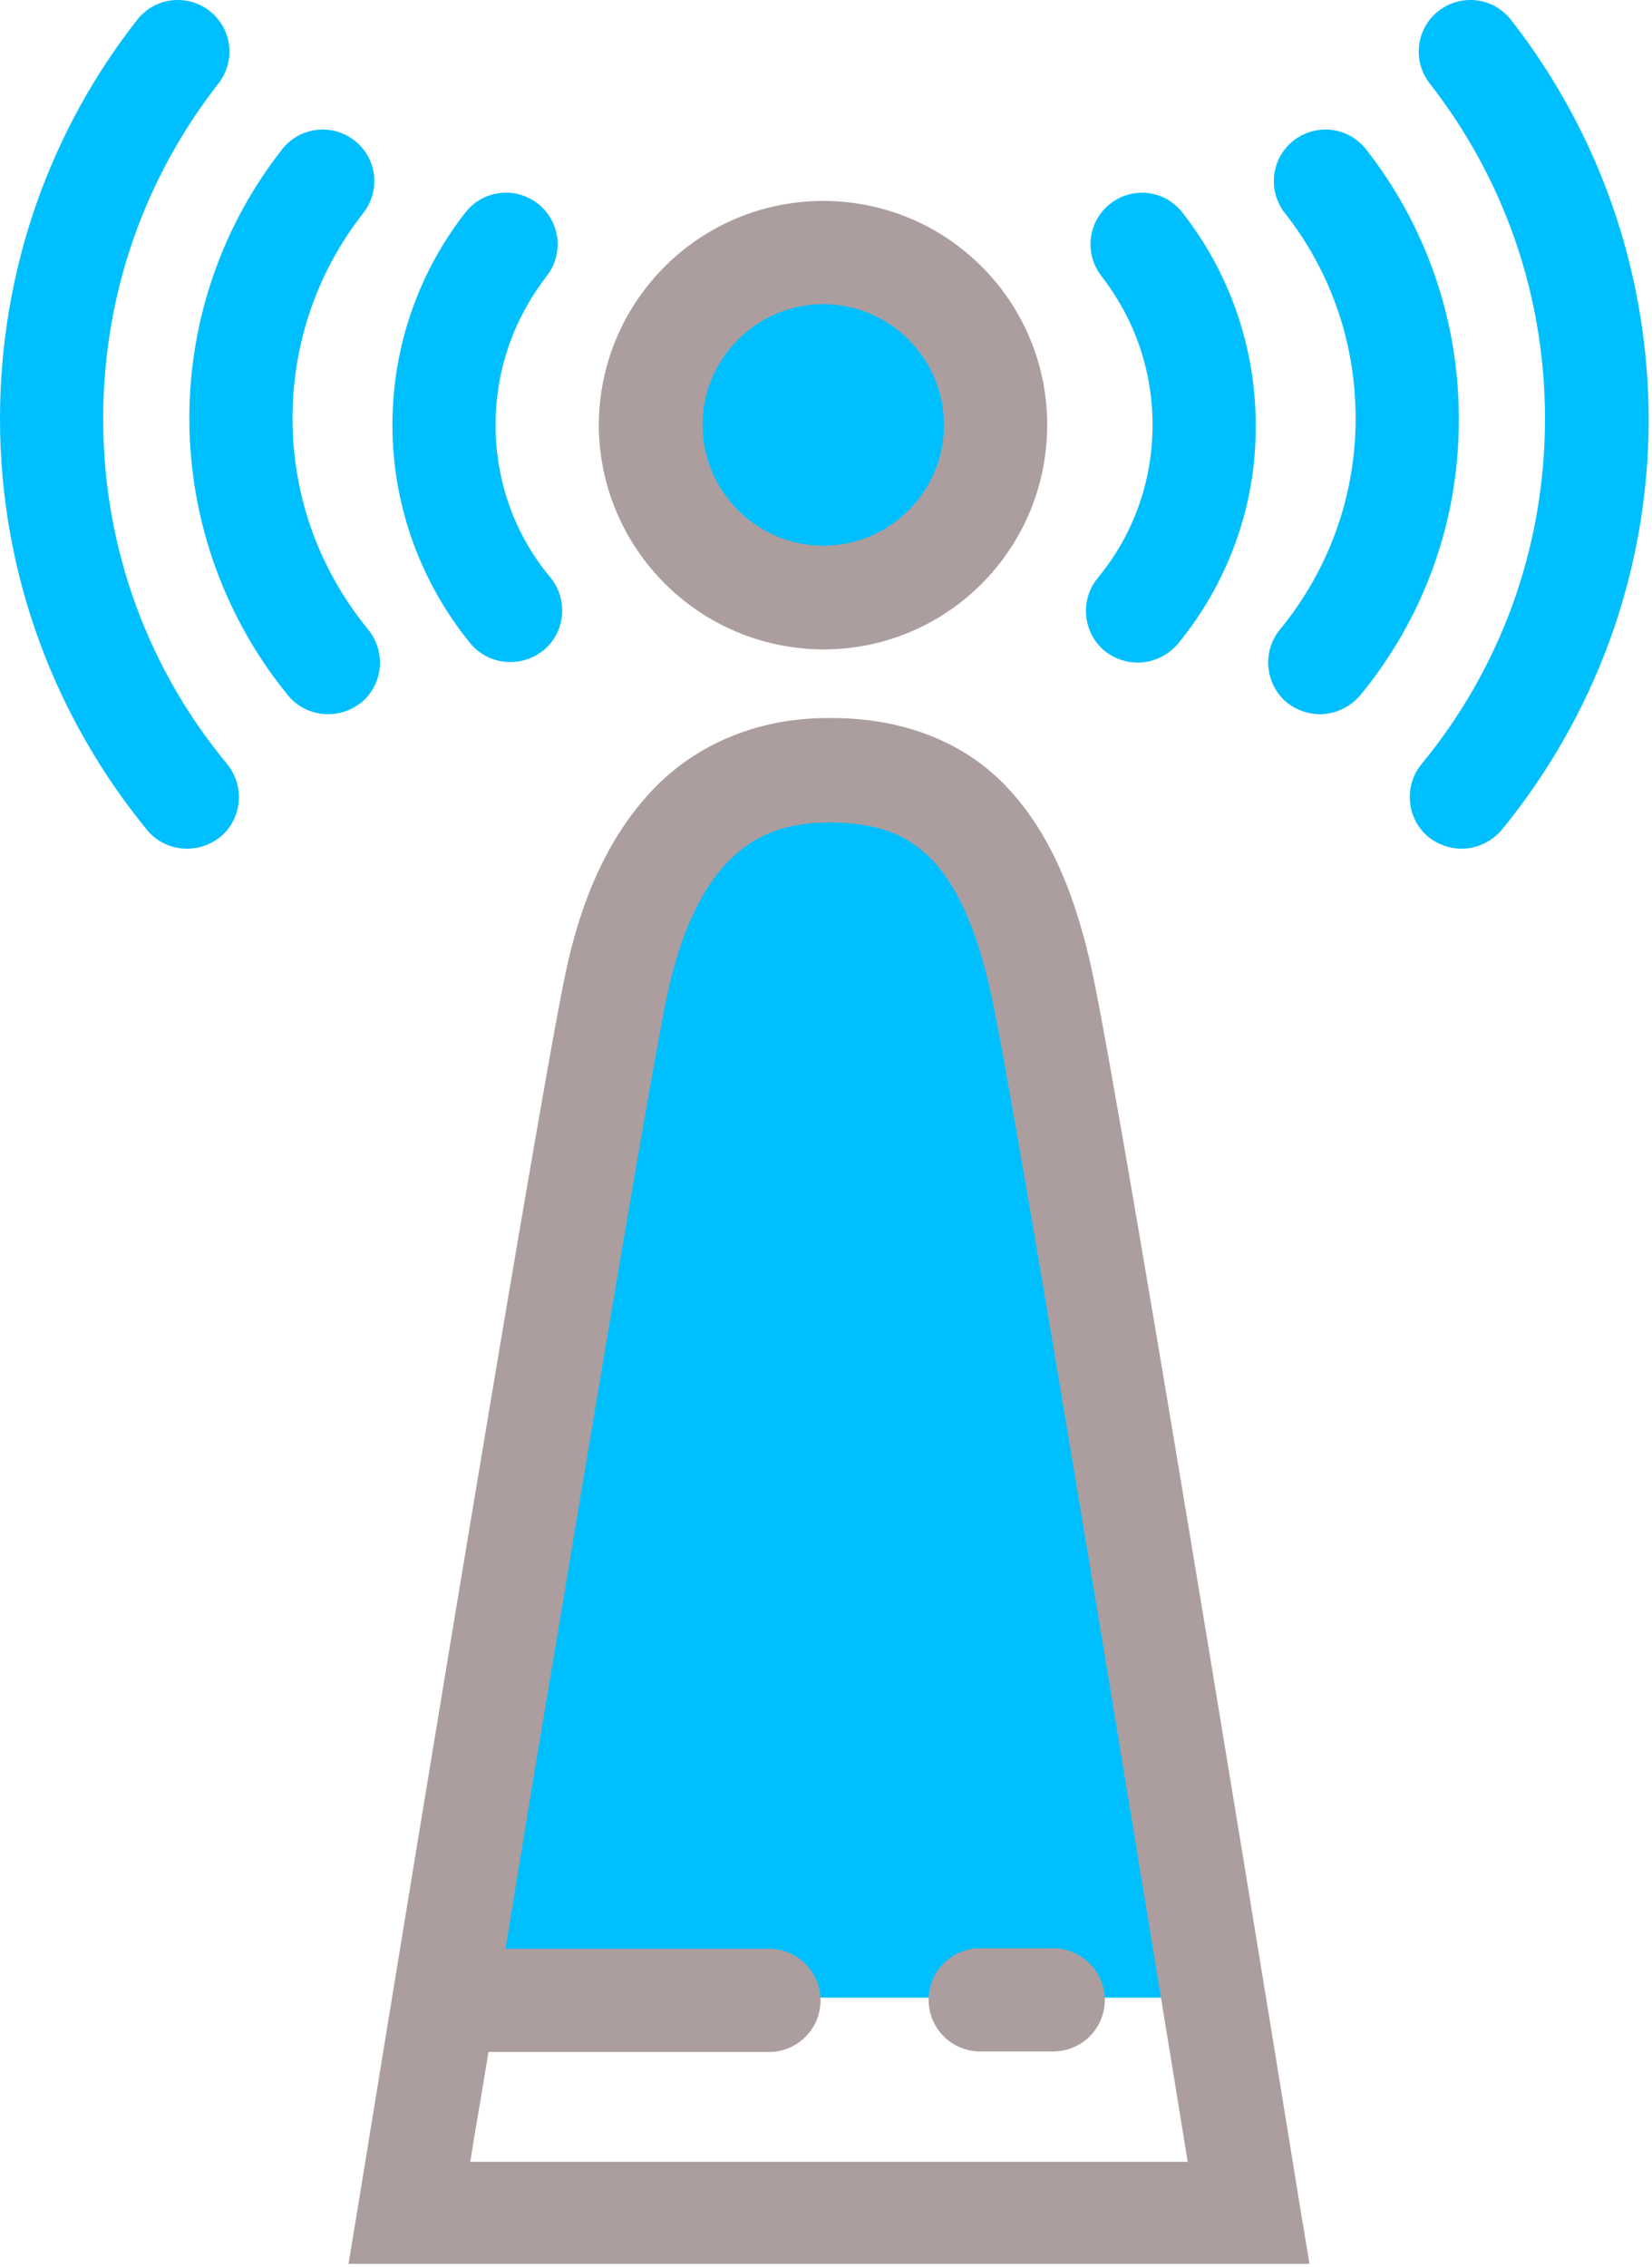 <?xml version="1.0" encoding="UTF-8" standalone="no"?>
<!DOCTYPE svg PUBLIC "-//W3C//DTD SVG 1.1//EN" "http://www.w3.org/Graphics/SVG/1.1/DTD/svg11.dtd">
<svg width="100%" height="100%" viewBox="0 0 301 413" version="1.1" xmlns="http://www.w3.org/2000/svg" xmlns:xlink="http://www.w3.org/1999/xlink" xml:space="preserve" xmlns:serif="http://www.serif.com/" style="fill-rule:evenodd;clip-rule:evenodd;stroke-linejoin:round;stroke-miterlimit:2;">
    <g transform="matrix(1,0,0,1,-371.2,-331.895)">
        <path d="M522.6,442.9C539.1,442.9 552.4,429.5 552.4,413.1C552.4,396.6 539,383.3 522.6,383.3C506.1,383.3 492.8,396.7 492.8,413.1C492.8,429.5 506.1,442.9 522.6,442.9ZM557.2,496.3C549.3,468 494.4,485.3 494.4,485.3C486.4,510.5 463.3,632.1 451.4,695.8L593.8,695.8C583.5,635.9 563,517.2 557.2,496.3Z" style="fill:rgb(0,191,255);fill-rule:nonzero;"/>
        <path d="M521.2,450.2C543.8,450.2 562,431.9 562,409.3C562,386.7 543.7,368.5 521.2,368.5C498.6,368.5 480.4,386.8 480.3,409.3C480.4,431.9 498.6,450.1 521.2,450.2ZM521.2,387.3C533.3,387.3 543.2,397.2 543.2,409.3C543.2,421.5 533.3,431.3 521.2,431.3C509.1,431.3 499.2,421.4 499.2,409.3C499.2,397.2 509.1,387.3 521.2,387.3ZM563.1,686.8L549.8,686.8C544.6,686.8 540.4,691 540.4,696.2C540.4,701.4 544.6,705.6 549.8,705.6L563.1,705.6C568.3,705.6 572.5,701.4 572.5,696.2C572.5,691.1 568.3,686.8 563.1,686.8ZM608,733.5C608,733.3 576.1,536.5 570.2,508.9C567.1,494.6 562.3,483.1 554.2,474.8C546,466.4 534.6,462.6 522.3,462.7C509.5,462.6 498,467.4 490,475.9C482,484.4 477.1,495.7 474.3,508.9C468.9,534 436.5,733.3 436.5,733.4L434.7,744.3L609.8,744.3L608,733.5ZM456.9,725.6C457.7,720.5 458.9,713.7 460.2,705.7L511.3,705.7C516.5,705.7 520.7,701.5 520.7,696.3C520.7,691.1 516.5,686.9 511.3,686.9L463.3,686.9C465.9,671 468.9,652.5 472.1,633.7C480.9,580.8 490.3,524.5 492.8,513C495.2,501.9 499,493.9 503.7,489C508.4,484.2 513.7,481.8 522.3,481.7C531.3,481.8 536.4,483.9 540.8,488.3C545.2,492.7 549.1,500.6 551.8,513.1C554.6,525.9 564,582.2 572.7,634.7C578.9,672.4 584.8,708.3 587.6,725.7L456.9,725.7L456.9,725.6Z" style="fill:rgb(172,158,158);fill-rule:nonzero;"/>
        <path d="M461.5,409.3C461.5,399 465,389.7 470.8,382.2C474,378.1 473.3,372.2 469.2,369C465.1,365.8 459.2,366.5 456,370.6C447.7,381.2 442.7,394.7 442.7,409.3C442.7,424.4 448.1,438.3 456.9,449.1C458.8,451.4 461.5,452.5 464.2,452.5C466.3,452.5 468.4,451.8 470.2,450.4C474.2,447.1 474.8,441.2 471.5,437.1C465.2,429.6 461.5,419.9 461.5,409.3ZM424.5,408.1C424.5,394 429.3,381 437.4,370.7C440.6,366.6 439.9,360.7 435.8,357.5C431.7,354.3 425.8,355 422.6,359.1C412,372.6 405.7,389.7 405.7,408.1C405.7,427.2 412.5,444.9 423.7,458.6C425.6,460.9 428.3,462 431,462C433.1,462 435.2,461.3 437,459.9C441,456.6 441.6,450.7 438.3,446.6C429.7,436.1 424.5,422.8 424.5,408.1ZM390,408.2C390,385.1 397.8,364 411,347.1C414.2,343 413.5,337.1 409.4,333.9C405.3,330.7 399.4,331.4 396.2,335.5C380.5,355.5 371.2,380.8 371.2,408.2C371.2,436.6 381.3,462.7 398,483.1C399.9,485.4 402.6,486.5 405.3,486.5C407.4,486.5 409.5,485.8 411.3,484.4C415.3,481.1 415.9,475.2 412.6,471.1C398.4,454 390,432.1 390,408.2ZM573.5,369C569.4,372.2 568.7,378.1 571.9,382.2C577.7,389.7 581.2,399 581.2,409.3C581.2,419.9 577.5,429.6 571.2,437.2C567.9,441.2 568.5,447.2 572.5,450.5C574.3,451.9 576.4,452.6 578.5,452.6C581.2,452.6 583.9,451.4 585.8,449.2C594.7,438.4 600.1,424.4 600,409.4C600,394.8 595,381.3 586.7,370.7C583.5,366.5 577.6,365.8 573.5,369ZM620.1,359.1C616.9,355 611,354.3 606.9,357.5C602.8,360.7 602.1,366.6 605.3,370.7C613.4,381 618.2,393.9 618.2,408.1C618.2,422.8 613,436.1 604.4,446.6C601.1,450.6 601.7,456.6 605.7,459.9C607.5,461.3 609.6,462 611.7,462C614.4,462 617.1,460.8 619,458.6C630.3,444.9 637.1,427.3 637,408.1C637,389.7 630.7,372.6 620.1,359.1ZM646.5,335.5C643.3,331.4 637.4,330.7 633.3,333.9C629.2,337.1 628.5,343 631.7,347.1C644.9,364 652.7,385.1 652.7,408.2C652.7,432.1 644.3,454 630.2,471.1C626.9,475.1 627.5,481.1 631.5,484.4C633.3,485.8 635.4,486.5 637.5,486.5C640.2,486.5 642.9,485.3 644.8,483.1C661.5,462.7 671.6,436.6 671.6,408.2C671.5,380.8 662.2,355.6 646.5,335.5Z" style="fill:rgb(0,191,255);fill-rule:nonzero;"/>
    </g>
</svg>
